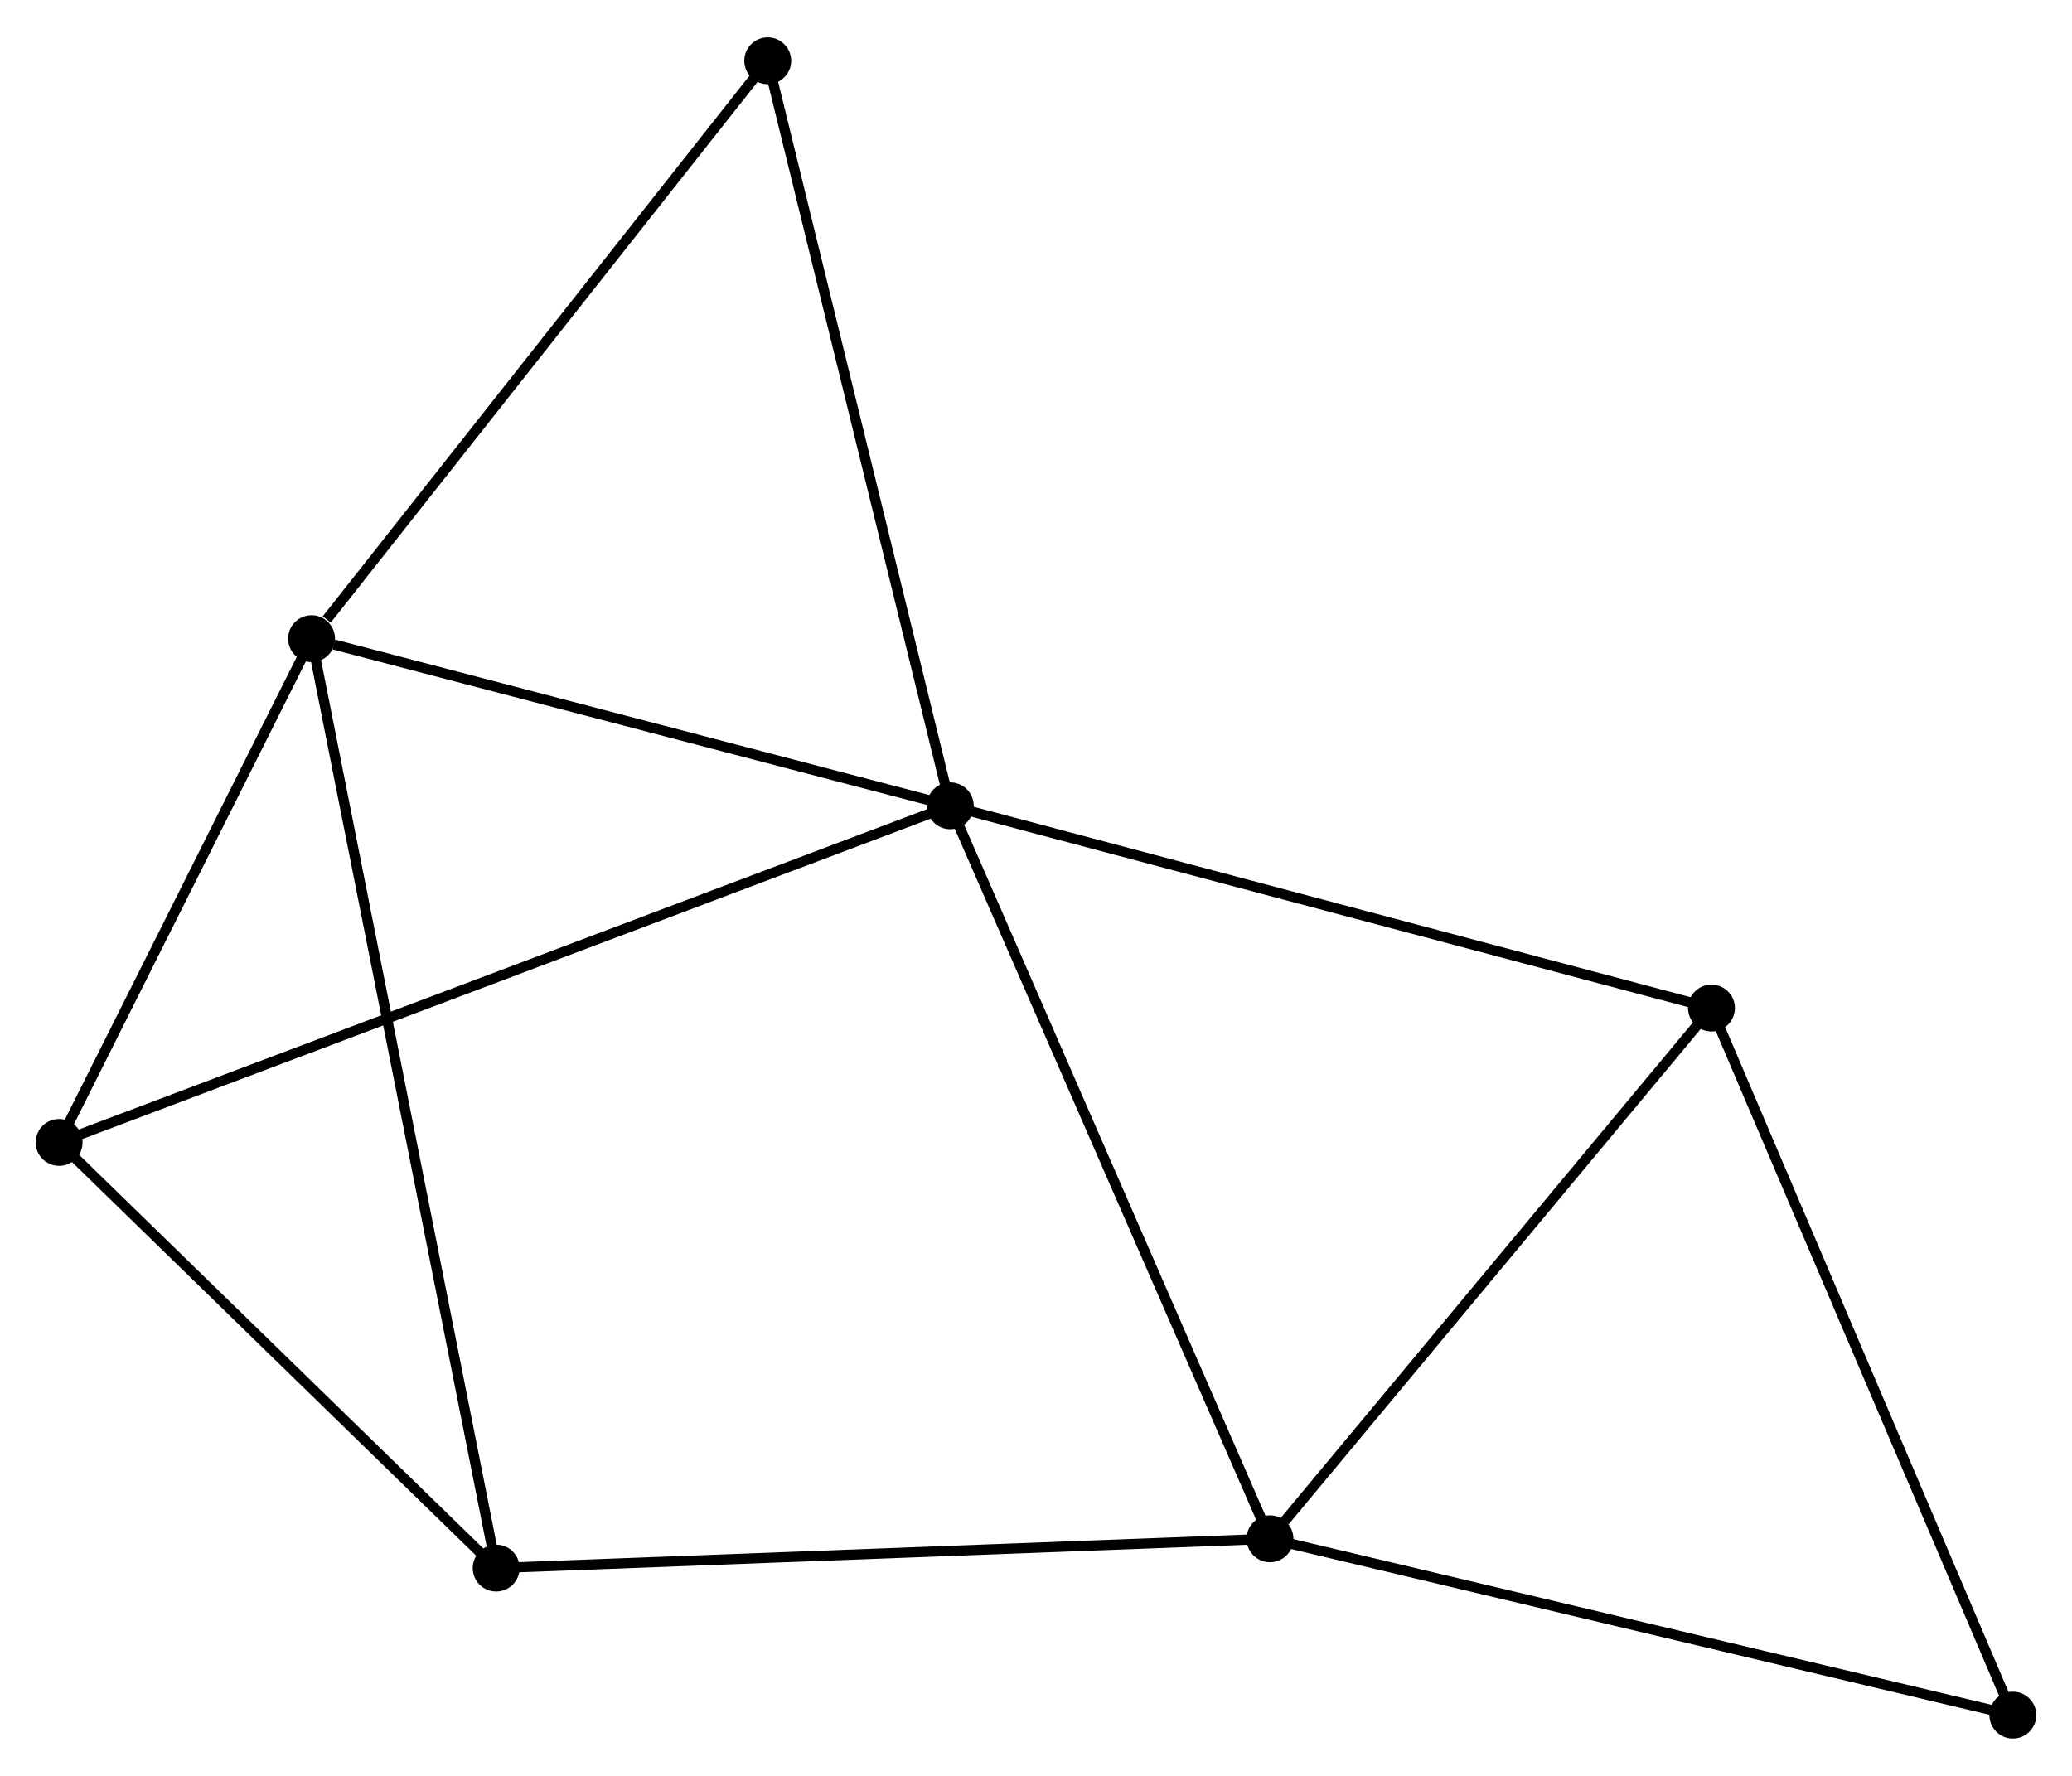 <?xml version="1.0" encoding="UTF-8" standalone="no"?>
<!DOCTYPE svg PUBLIC "-//W3C//DTD SVG 1.1//EN"
 "http://www.w3.org/Graphics/SVG/1.1/DTD/svg11.dtd">
<!-- Generated by graphviz version 2.36.0 (20140111.2315)
 -->
<!-- Title: %3 Pages: 1 -->
<svg width="203pt" height="174pt"
 viewBox="0.00 0.00 203.30 173.93" xmlns="http://www.w3.org/2000/svg" xmlns:xlink="http://www.w3.org/1999/xlink">
<g id="graph0" class="graph" transform="scale(1 1) rotate(0) translate(4 169.93)">
<title>%3</title>
<!-- 0 -->
<g id="node1" class="node"><title>0</title>
<ellipse fill="black" stroke="black" cx="89.24" cy="-91.025" rx="1.8" ry="1.8"/>
</g>
<!-- 1 -->
<g id="node2" class="node"><title>1</title>
<ellipse fill="black" stroke="black" cx="120.608" cy="-19.101" rx="1.8" ry="1.8"/>
</g>
<!-- 0&#45;&#45;1 -->
<g id="edge1" class="edge"><title>0&#45;&#45;1</title>
<path fill="none" stroke="black" d="M90.015,-89.247C94.355,-79.296 115.591,-30.605 119.86,-20.817"/>
</g>
<!-- 2 -->
<g id="node3" class="node"><title>2</title>
<ellipse fill="black" stroke="black" cx="26.571" cy="-107.425" rx="1.8" ry="1.8"/>
</g>
<!-- 0&#45;&#45;2 -->
<g id="edge2" class="edge"><title>0&#45;&#45;2</title>
<path fill="none" stroke="black" d="M87.432,-91.498C78.441,-93.851 38.588,-104.28 28.765,-106.851"/>
</g>
<!-- 3 -->
<g id="node4" class="node"><title>3</title>
<ellipse fill="black" stroke="black" cx="1.8" cy="-57.995" rx="1.8" ry="1.8"/>
</g>
<!-- 0&#45;&#45;3 -->
<g id="edge3" class="edge"><title>0&#45;&#45;3</title>
<path fill="none" stroke="black" d="M87.414,-90.335C76.034,-86.036 14.966,-62.969 3.616,-58.682"/>
</g>
<!-- 4 -->
<g id="node5" class="node"><title>4</title>
<ellipse fill="black" stroke="black" cx="163.926" cy="-71.177" rx="1.8" ry="1.8"/>
</g>
<!-- 0&#45;&#45;4 -->
<g id="edge4" class="edge"><title>0&#45;&#45;4</title>
<path fill="none" stroke="black" d="M91.086,-90.534C101.419,-87.788 151.98,-74.352 162.144,-71.651"/>
</g>
<!-- 7 -->
<g id="node6" class="node"><title>7</title>
<ellipse fill="black" stroke="black" cx="71.328" cy="-164.13" rx="1.8" ry="1.8"/>
</g>
<!-- 0&#45;&#45;7 -->
<g id="edge5" class="edge"><title>0&#45;&#45;7</title>
<path fill="none" stroke="black" d="M88.797,-92.832C86.341,-102.858 74.403,-151.58 71.821,-162.118"/>
</g>
<!-- 1&#45;&#45;4 -->
<g id="edge6" class="edge"><title>1&#45;&#45;4</title>
<path fill="none" stroke="black" d="M122.049,-20.834C128.744,-28.882 156.731,-62.528 162.773,-69.791"/>
</g>
<!-- 5 -->
<g id="node7" class="node"><title>5</title>
<ellipse fill="black" stroke="black" cx="44.683" cy="-16.227" rx="1.8" ry="1.8"/>
</g>
<!-- 1&#45;&#45;5 -->
<g id="edge7" class="edge"><title>1&#45;&#45;5</title>
<path fill="none" stroke="black" d="M118.731,-19.03C108.227,-18.632 56.827,-16.687 46.494,-16.295"/>
</g>
<!-- 6 -->
<g id="node8" class="node"><title>6</title>
<ellipse fill="black" stroke="black" cx="193.497" cy="-1.8" rx="1.8" ry="1.8"/>
</g>
<!-- 1&#45;&#45;6 -->
<g id="edge8" class="edge"><title>1&#45;&#45;6</title>
<path fill="none" stroke="black" d="M122.41,-18.674C132.407,-16.301 180.984,-4.77 191.49,-2.276"/>
</g>
<!-- 2&#45;&#45;3 -->
<g id="edge9" class="edge"><title>2&#45;&#45;3</title>
<path fill="none" stroke="black" d="M25.747,-105.78C21.986,-98.275 6.472,-67.319 2.653,-59.697"/>
</g>
<!-- 2&#45;&#45;7 -->
<g id="edge11" class="edge"><title>2&#45;&#45;7</title>
<path fill="none" stroke="black" d="M28.06,-109.311C34.977,-118.074 63.894,-154.711 70.137,-162.621"/>
</g>
<!-- 2&#45;&#45;5 -->
<g id="edge10" class="edge"><title>2&#45;&#45;5</title>
<path fill="none" stroke="black" d="M26.95,-105.52C29.307,-93.651 41.956,-29.959 44.307,-18.121"/>
</g>
<!-- 3&#45;&#45;5 -->
<g id="edge12" class="edge"><title>3&#45;&#45;5</title>
<path fill="none" stroke="black" d="M3.227,-56.606C9.738,-50.264 36.594,-24.105 43.207,-17.665"/>
</g>
<!-- 4&#45;&#45;6 -->
<g id="edge13" class="edge"><title>4&#45;&#45;6</title>
<path fill="none" stroke="black" d="M164.657,-69.463C168.712,-59.947 188.42,-13.71 192.683,-3.71"/>
</g>
</g>
</svg>

